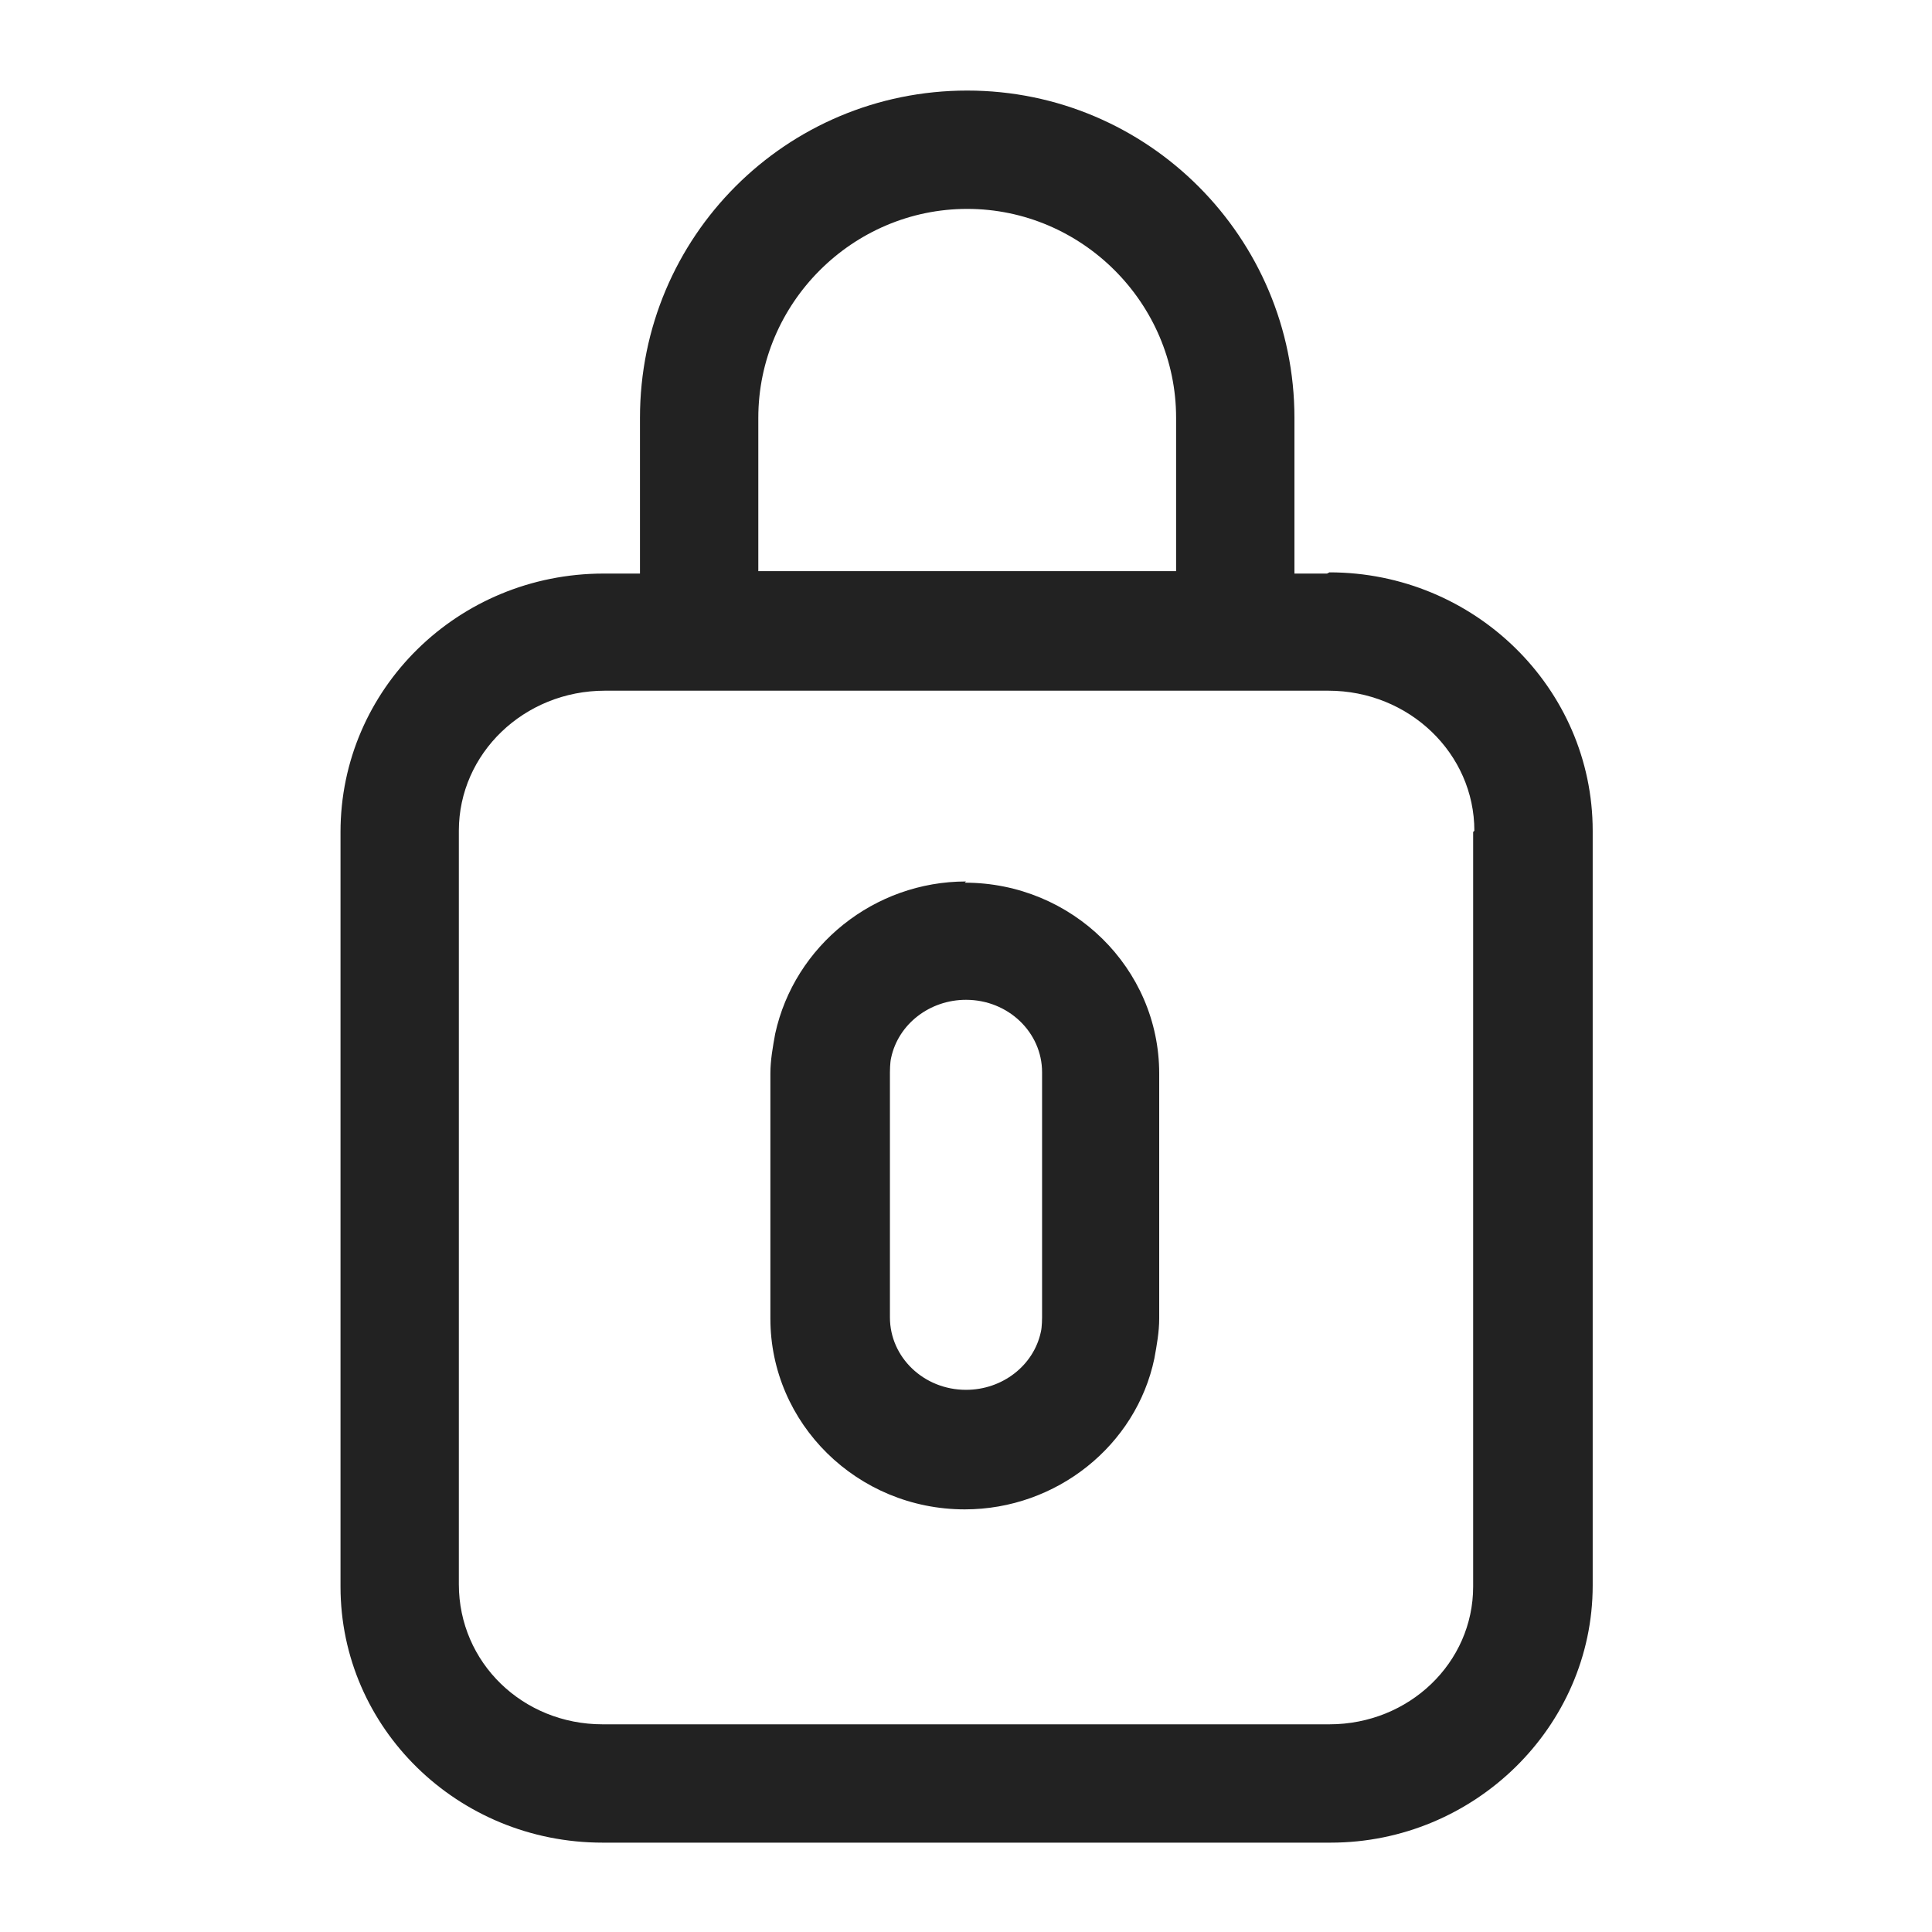 <svg width="16" height="16" viewBox="0 0 16 16" fill="none" xmlns="http://www.w3.org/2000/svg">
<g id="locked_XS 1">
<g id="Group">
<path id="Vector" d="M10.99 4.75H10.72V3.46C10.72 1.97 9.51 0.75 8.01 0.75C6.51 0.75 5.3 1.96 5.3 3.46V4.75H5C3.79 4.75 2.82 5.71 2.82 6.89V13.14C2.82 14.31 3.79 15.26 4.99 15.26H11.02C12.21 15.26 13.19 14.3 13.19 13.13V6.88C13.19 5.7 12.21 4.74 11.01 4.74L10.99 4.75ZM6.28 4.73V3.46C6.28 2.51 7.06 1.73 8.01 1.73C8.96 1.73 9.74 2.51 9.74 3.46V4.73H6.28ZM12.2 6.89V13.14C12.2 13.77 11.67 14.28 11.01 14.28H4.99C4.33 14.28 3.8 13.77 3.8 13.12V6.88C3.8 6.24 4.34 5.72 5.01 5.72H11C11.67 5.72 12.21 6.24 12.21 6.88L12.2 6.89Z" fill="#222222"/>
<path id="Vector_2" d="M8 7.3C7.24 7.3 6.58 7.83 6.42 8.56C6.4 8.67 6.38 8.78 6.38 8.89V10.92C6.38 11.79 7.1 12.5 7.99 12.5C8.75 12.5 9.41 11.97 9.56 11.25C9.58 11.14 9.6 11.03 9.6 10.92V8.89C9.6 8.02 8.88 7.31 7.99 7.31L8 7.3ZM8.63 8.88V10.91C8.63 10.91 8.63 10.99 8.62 11.03C8.56 11.31 8.3 11.51 8 11.51C7.65 11.51 7.37 11.24 7.37 10.91V8.88C7.37 8.88 7.37 8.8 7.38 8.76C7.44 8.48 7.7 8.28 8 8.28C8.35 8.28 8.63 8.55 8.63 8.88V8.88Z" fill="#222222"/>
</g>
</g>
</svg>
